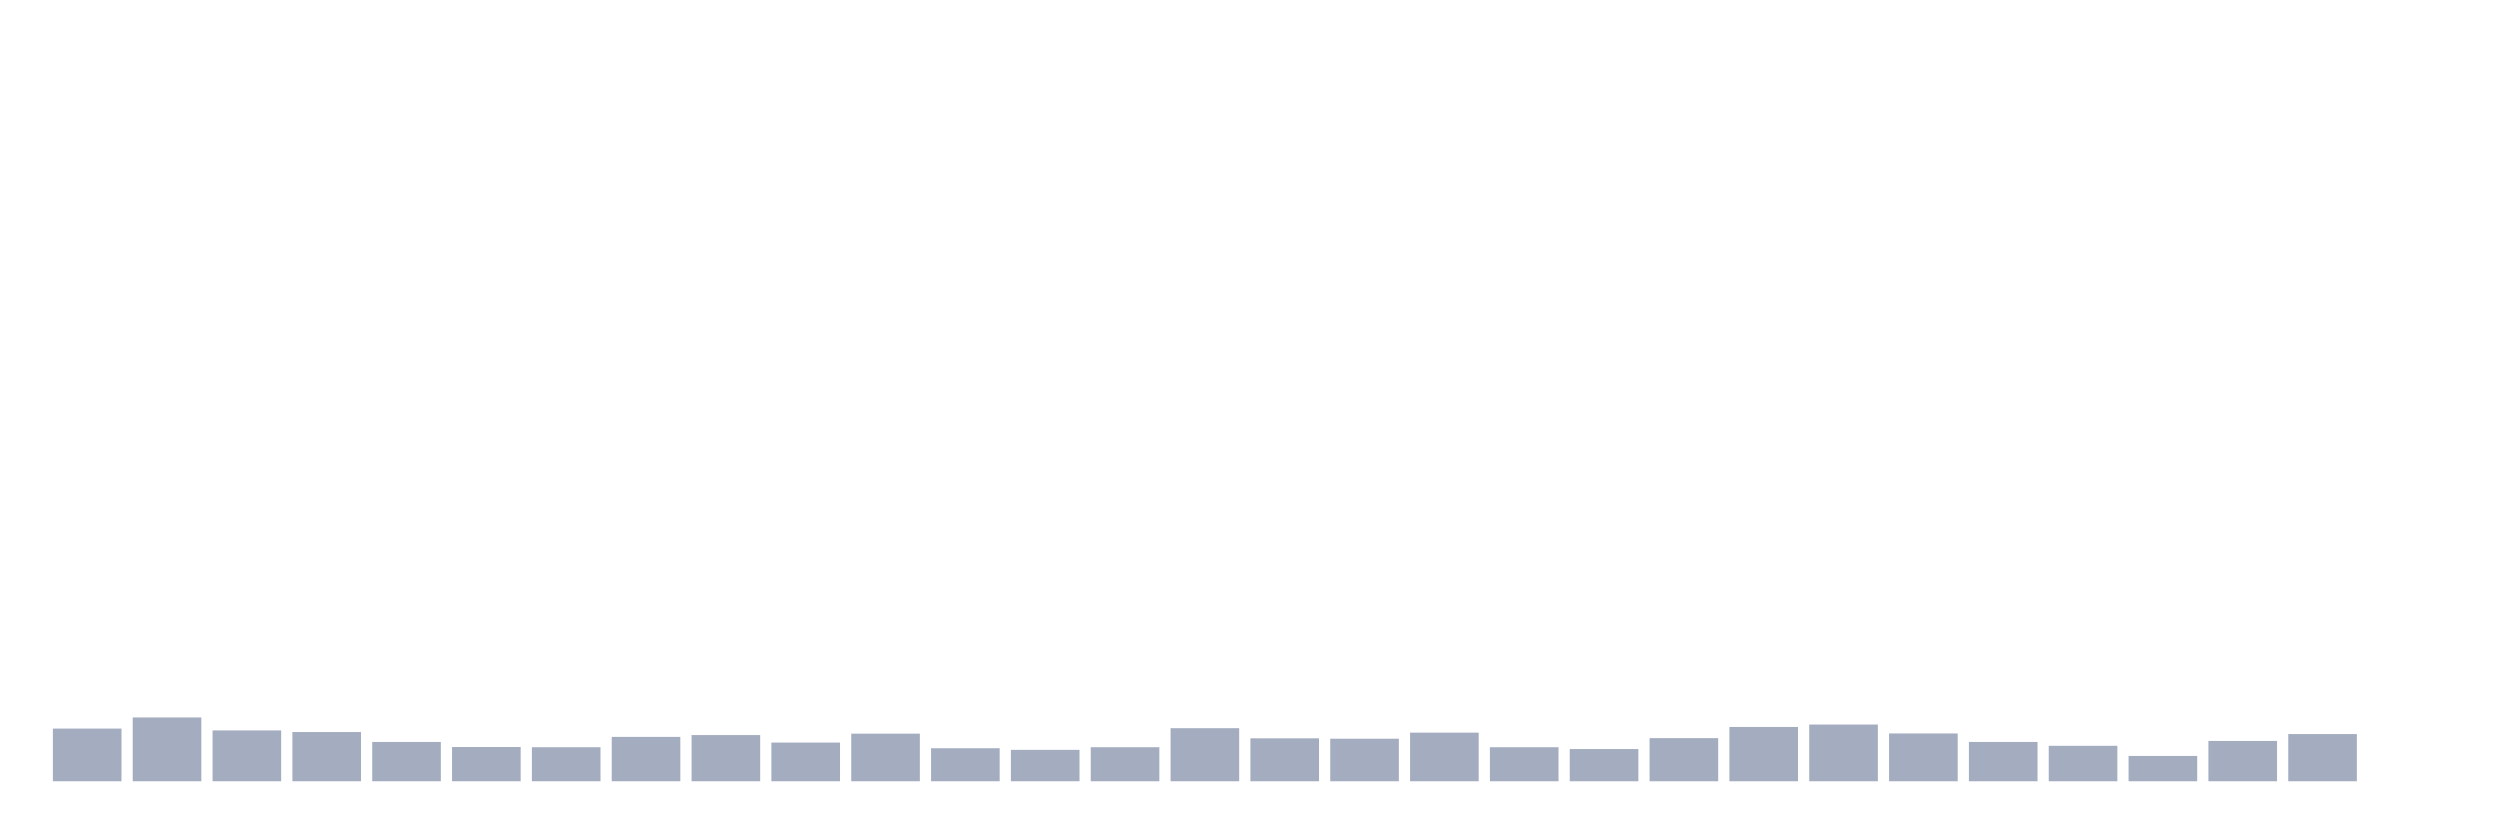 <svg xmlns="http://www.w3.org/2000/svg" viewBox="0 0 480 160"><g transform="translate(10,10)"><rect class="bar" x="0.153" width="13.175" y="129.889" height="10.111" fill="rgb(164,173,192)"></rect><rect class="bar" x="15.482" width="13.175" y="127.75" height="12.25" fill="rgb(164,173,192)"></rect><rect class="bar" x="30.81" width="13.175" y="130.239" height="9.761" fill="rgb(164,173,192)"></rect><rect class="bar" x="46.138" width="13.175" y="130.55" height="9.45" fill="rgb(164,173,192)"></rect><rect class="bar" x="61.466" width="13.175" y="132.456" height="7.544" fill="rgb(164,173,192)"></rect><rect class="bar" x="76.794" width="13.175" y="133.428" height="6.572" fill="rgb(164,173,192)"></rect><rect class="bar" x="92.123" width="13.175" y="133.467" height="6.533" fill="rgb(164,173,192)"></rect><rect class="bar" x="107.451" width="13.175" y="131.483" height="8.517" fill="rgb(164,173,192)"></rect><rect class="bar" x="122.779" width="13.175" y="131.133" height="8.867" fill="rgb(164,173,192)"></rect><rect class="bar" x="138.107" width="13.175" y="132.572" height="7.428" fill="rgb(164,173,192)"></rect><rect class="bar" x="153.436" width="13.175" y="130.861" height="9.139" fill="rgb(164,173,192)"></rect><rect class="bar" x="168.764" width="13.175" y="133.661" height="6.339" fill="rgb(164,173,192)"></rect><rect class="bar" x="184.092" width="13.175" y="133.972" height="6.028" fill="rgb(164,173,192)"></rect><rect class="bar" x="199.42" width="13.175" y="133.467" height="6.533" fill="rgb(164,173,192)"></rect><rect class="bar" x="214.748" width="13.175" y="129.811" height="10.189" fill="rgb(164,173,192)"></rect><rect class="bar" x="230.077" width="13.175" y="131.756" height="8.244" fill="rgb(164,173,192)"></rect><rect class="bar" x="245.405" width="13.175" y="131.833" height="8.167" fill="rgb(164,173,192)"></rect><rect class="bar" x="260.733" width="13.175" y="130.667" height="9.333" fill="rgb(164,173,192)"></rect><rect class="bar" x="276.061" width="13.175" y="133.467" height="6.533" fill="rgb(164,173,192)"></rect><rect class="bar" x="291.39" width="13.175" y="133.817" height="6.183" fill="rgb(164,173,192)"></rect><rect class="bar" x="306.718" width="13.175" y="131.717" height="8.283" fill="rgb(164,173,192)"></rect><rect class="bar" x="322.046" width="13.175" y="129.578" height="10.422" fill="rgb(164,173,192)"></rect><rect class="bar" x="337.374" width="13.175" y="129.111" height="10.889" fill="rgb(164,173,192)"></rect><rect class="bar" x="352.702" width="13.175" y="130.822" height="9.178" fill="rgb(164,173,192)"></rect><rect class="bar" x="368.031" width="13.175" y="132.456" height="7.544" fill="rgb(164,173,192)"></rect><rect class="bar" x="383.359" width="13.175" y="133.194" height="6.806" fill="rgb(164,173,192)"></rect><rect class="bar" x="398.687" width="13.175" y="135.139" height="4.861" fill="rgb(164,173,192)"></rect><rect class="bar" x="414.015" width="13.175" y="132.261" height="7.739" fill="rgb(164,173,192)"></rect><rect class="bar" x="429.344" width="13.175" y="130.939" height="9.061" fill="rgb(164,173,192)"></rect><rect class="bar" x="444.672" width="13.175" y="140" height="0" fill="rgb(164,173,192)"></rect></g></svg>
